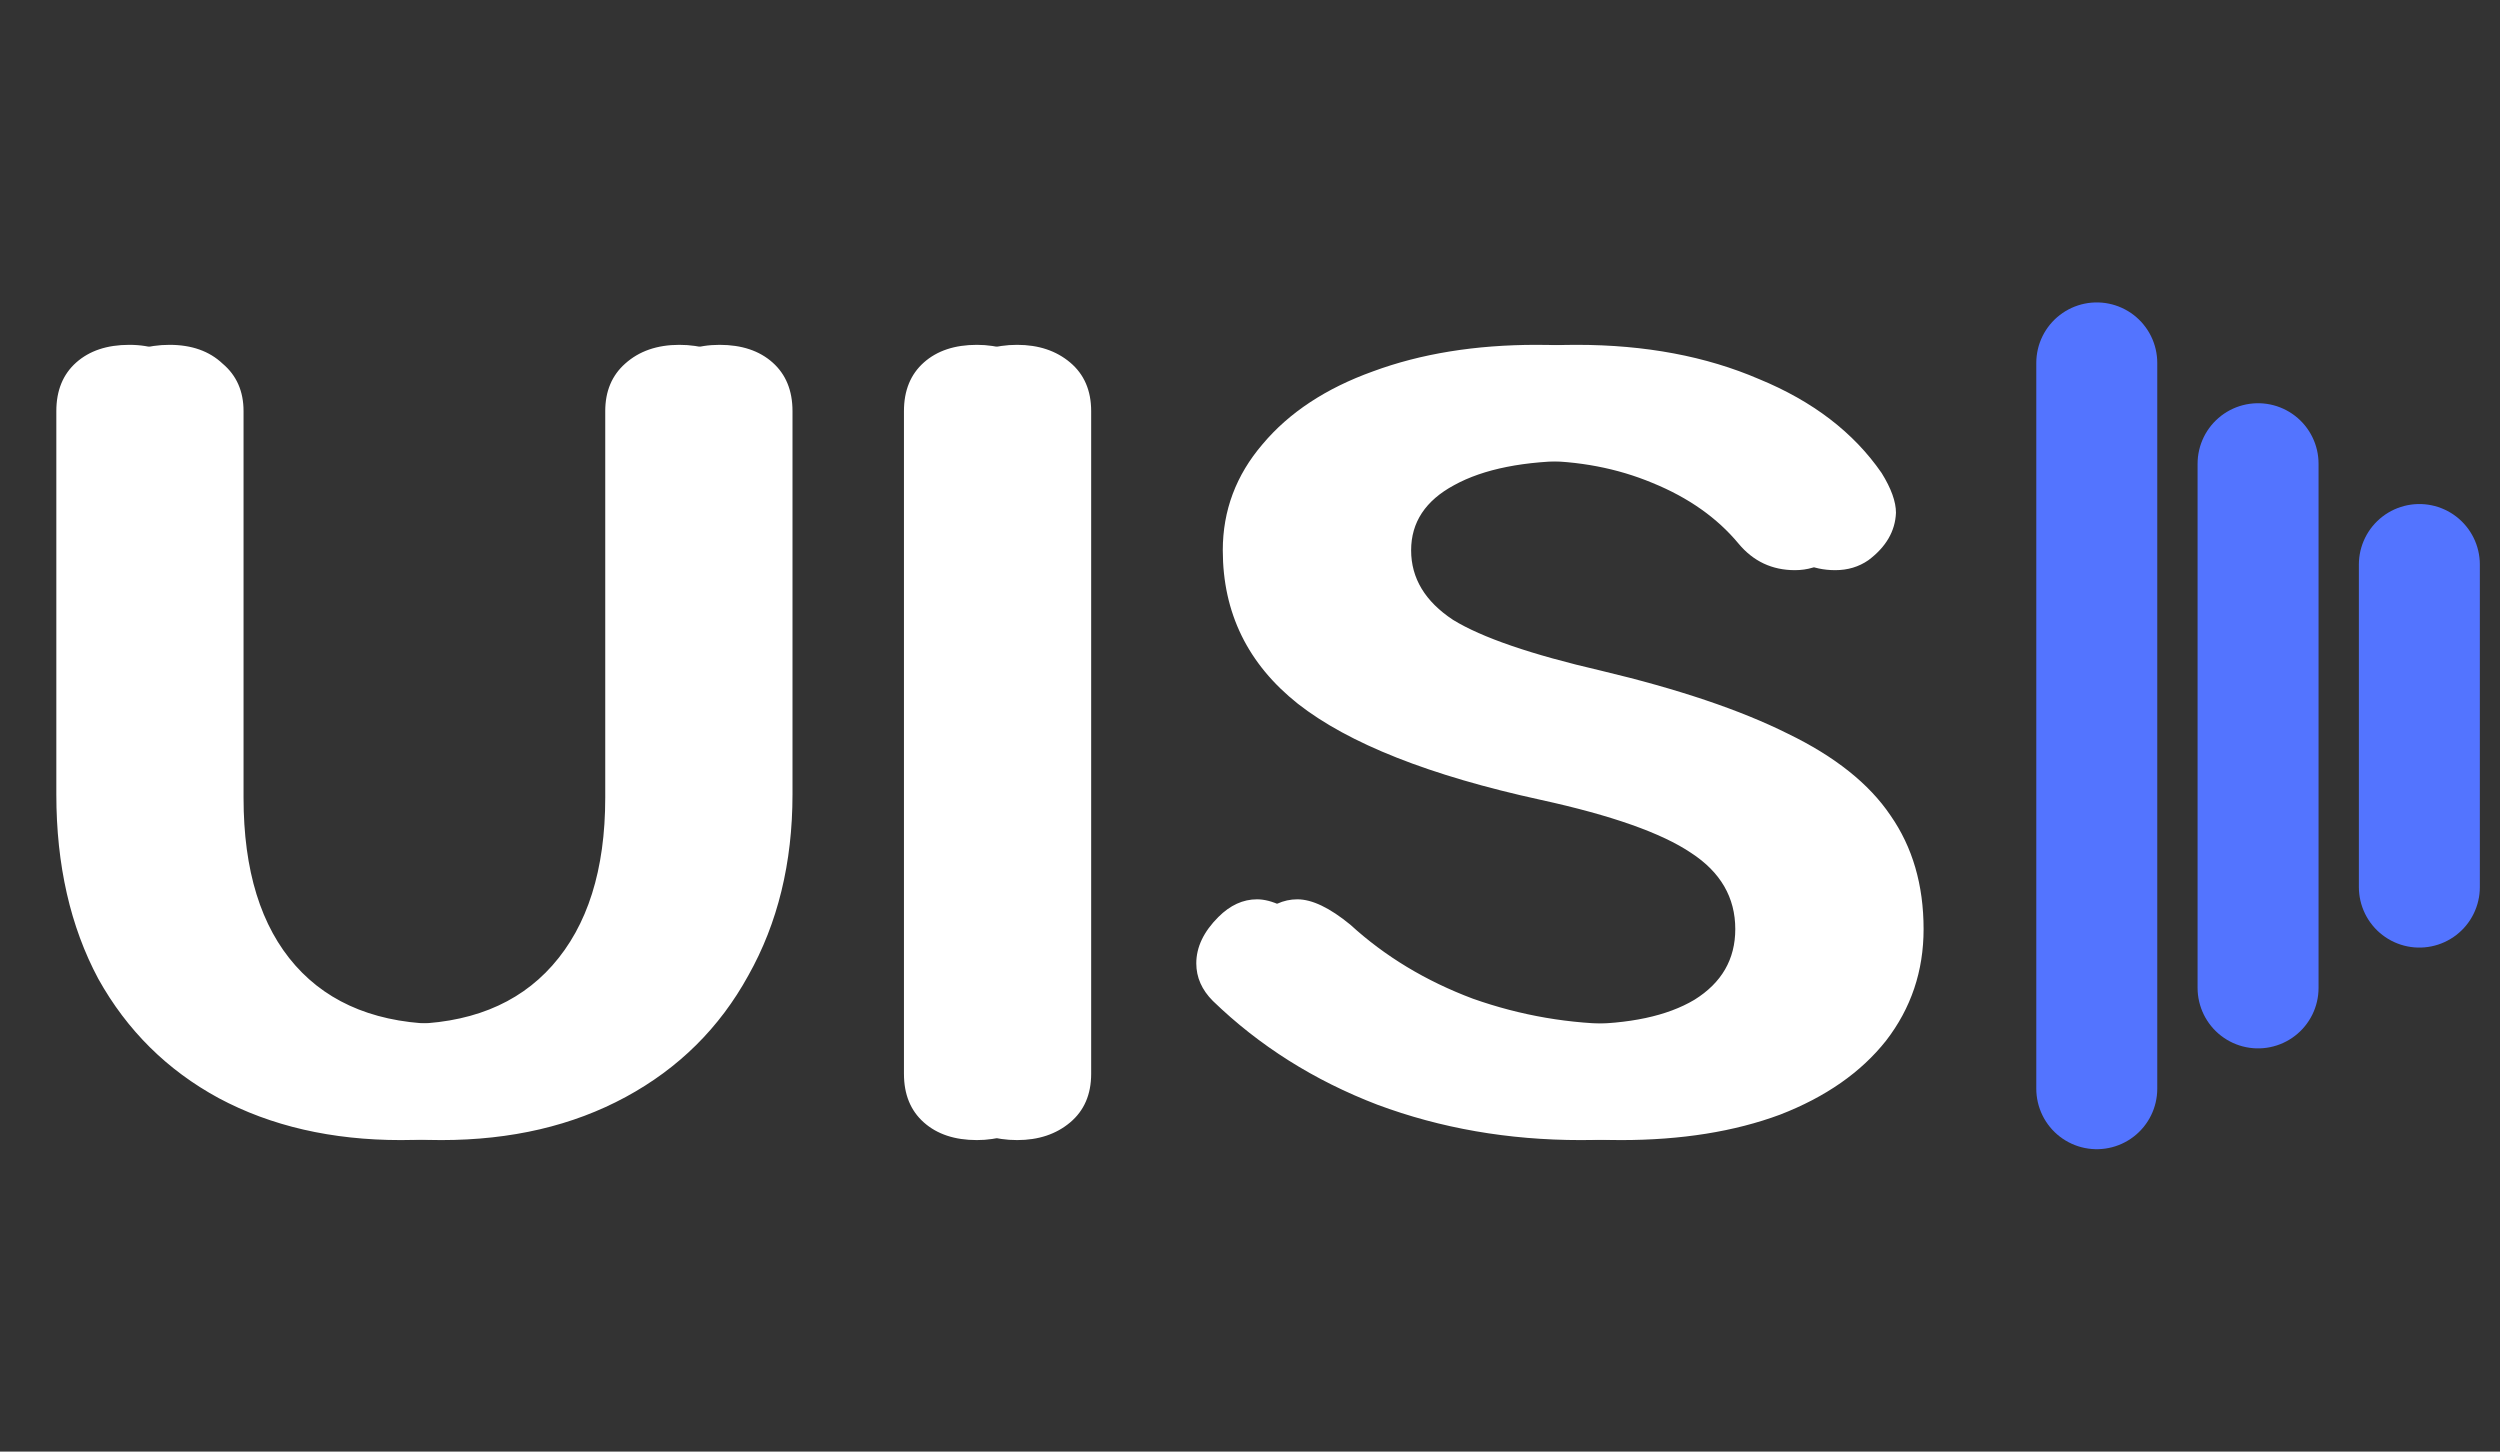 <svg width="62" height="36" viewBox="0 0 62 36" fill="none" xmlns="http://www.w3.org/2000/svg">
<rect x="0" y="0" width="62" height="36" fill="#333333" stroke="none"/>
<path d="M9.943 28.274C8.227 28.274 6.72 27.927 5.423 27.233C4.145 26.539 3.15 25.553 2.438 24.275C1.744 22.978 1.397 21.453 1.397 19.7V10.196C1.397 9.684 1.561 9.283 1.89 8.99C2.219 8.698 2.657 8.552 3.205 8.552C3.753 8.552 4.191 8.707 4.52 9.018C4.867 9.31 5.04 9.703 5.04 10.196V19.783C5.04 21.59 5.469 22.978 6.327 23.946C7.186 24.914 8.418 25.398 10.025 25.398C11.614 25.398 12.837 24.914 13.696 23.946C14.572 22.96 15.01 21.572 15.01 19.783V10.196C15.01 9.703 15.175 9.31 15.504 9.018C15.85 8.707 16.298 8.552 16.846 8.552C17.393 8.552 17.832 8.698 18.16 8.99C18.489 9.283 18.654 9.684 18.654 10.196V19.7C18.654 21.399 18.288 22.896 17.558 24.193C16.846 25.489 15.832 26.494 14.517 27.206C13.203 27.918 11.678 28.274 9.943 28.274ZM24.226 28.274C23.678 28.274 23.239 28.128 22.911 27.836C22.582 27.544 22.418 27.142 22.418 26.63V10.196C22.418 9.684 22.582 9.283 22.911 8.99C23.239 8.698 23.678 8.552 24.226 8.552C24.755 8.552 25.193 8.698 25.54 8.99C25.887 9.283 26.061 9.684 26.061 10.196V26.63C26.061 27.142 25.887 27.544 25.54 27.836C25.193 28.128 24.755 28.274 24.226 28.274ZM39.2 28.274C37.41 28.274 35.73 27.982 34.16 27.397C32.59 26.795 31.229 25.936 30.079 24.823C29.805 24.549 29.668 24.238 29.668 23.891C29.668 23.49 29.85 23.106 30.216 22.741C30.508 22.449 30.827 22.303 31.174 22.303C31.54 22.303 31.978 22.513 32.489 22.933C33.347 23.718 34.361 24.33 35.529 24.768C36.717 25.188 37.94 25.398 39.2 25.398C40.405 25.398 41.346 25.197 42.021 24.795C42.697 24.375 43.035 23.791 43.035 23.042C43.035 22.257 42.669 21.627 41.939 21.152C41.209 20.659 39.967 20.221 38.214 19.837C35.456 19.235 33.448 18.44 32.188 17.454C30.946 16.468 30.325 15.199 30.325 13.647C30.325 12.661 30.654 11.784 31.311 11.017C31.969 10.232 32.882 9.63 34.05 9.21C35.237 8.771 36.589 8.552 38.104 8.552C39.803 8.552 41.309 8.835 42.624 9.401C43.957 9.949 44.97 10.725 45.664 11.73C45.902 12.113 46.02 12.442 46.02 12.716C46.002 13.172 45.774 13.565 45.336 13.893C45.098 14.058 44.824 14.14 44.514 14.14C43.948 14.14 43.482 13.921 43.117 13.483C42.587 12.844 41.875 12.341 40.98 11.976C40.104 11.611 39.145 11.428 38.104 11.428C36.808 11.428 35.794 11.629 35.064 12.031C34.352 12.414 33.996 12.953 33.996 13.647C33.996 14.341 34.343 14.916 35.036 15.373C35.749 15.811 36.972 16.231 38.707 16.633C40.624 17.089 42.167 17.61 43.336 18.194C44.505 18.76 45.354 19.436 45.883 20.221C46.431 21.006 46.705 21.947 46.705 23.042C46.705 24.083 46.395 25.005 45.774 25.809C45.153 26.594 44.276 27.206 43.144 27.644C42.012 28.064 40.697 28.274 39.2 28.274Z" fill="white"/>
<path d="M10.943 28.274C9.227 28.274 7.72 27.927 6.423 27.233C5.145 26.539 4.15 25.553 3.438 24.275C2.744 22.978 2.397 21.453 2.397 19.7V10.196C2.397 9.684 2.561 9.283 2.89 8.99C3.219 8.698 3.657 8.552 4.205 8.552C4.753 8.552 5.191 8.707 5.52 9.018C5.867 9.31 6.04 9.703 6.04 10.196V19.783C6.04 21.59 6.469 22.978 7.327 23.946C8.186 24.914 9.418 25.398 11.025 25.398C12.614 25.398 13.837 24.914 14.696 23.946C15.572 22.96 16.01 21.572 16.01 19.783V10.196C16.01 9.703 16.175 9.31 16.503 9.018C16.85 8.707 17.298 8.552 17.846 8.552C18.393 8.552 18.832 8.698 19.16 8.99C19.489 9.283 19.654 9.684 19.654 10.196V19.7C19.654 21.399 19.288 22.896 18.558 24.193C17.846 25.489 16.832 26.494 15.517 27.206C14.203 27.918 12.678 28.274 10.943 28.274ZM25.226 28.274C24.678 28.274 24.239 28.128 23.911 27.836C23.582 27.544 23.418 27.142 23.418 26.63V10.196C23.418 9.684 23.582 9.283 23.911 8.99C24.239 8.698 24.678 8.552 25.226 8.552C25.755 8.552 26.193 8.698 26.54 8.99C26.887 9.283 27.061 9.684 27.061 10.196V26.63C27.061 27.142 26.887 27.544 26.54 27.836C26.193 28.128 25.755 28.274 25.226 28.274ZM40.2 28.274C38.41 28.274 36.73 27.982 35.16 27.397C33.59 26.795 32.229 25.936 31.079 24.823C30.805 24.549 30.668 24.238 30.668 23.891C30.668 23.49 30.85 23.106 31.216 22.741C31.508 22.449 31.827 22.303 32.174 22.303C32.539 22.303 32.978 22.513 33.489 22.933C34.347 23.718 35.361 24.33 36.529 24.768C37.717 25.188 38.94 25.398 40.2 25.398C41.405 25.398 42.346 25.197 43.021 24.795C43.697 24.375 44.035 23.791 44.035 23.042C44.035 22.257 43.669 21.627 42.939 21.152C42.209 20.659 40.967 20.221 39.214 19.837C36.456 19.235 34.448 18.44 33.188 17.454C31.946 16.468 31.325 15.199 31.325 13.647C31.325 12.661 31.654 11.784 32.311 11.017C32.969 10.232 33.882 9.63 35.05 9.21C36.237 8.771 37.589 8.552 39.104 8.552C40.803 8.552 42.309 8.835 43.624 9.401C44.957 9.949 45.97 10.725 46.664 11.73C46.902 12.113 47.02 12.442 47.02 12.716C47.002 13.172 46.774 13.565 46.336 13.893C46.098 14.058 45.824 14.14 45.514 14.14C44.948 14.14 44.482 13.921 44.117 13.483C43.587 12.844 42.875 12.341 41.98 11.976C41.104 11.611 40.145 11.428 39.104 11.428C37.808 11.428 36.794 11.629 36.064 12.031C35.352 12.414 34.996 12.953 34.996 13.647C34.996 14.341 35.343 14.916 36.036 15.373C36.749 15.811 37.972 16.231 39.707 16.633C41.624 17.089 43.167 17.61 44.336 18.194C45.505 18.76 46.354 19.436 46.883 20.221C47.431 21.006 47.705 21.947 47.705 23.042C47.705 24.083 47.395 25.005 46.774 25.809C46.153 26.594 45.276 27.206 44.144 27.644C43.012 28.064 41.697 28.274 40.2 28.274Z" fill="white"/>
<path d="M60 14V22" stroke="#5374FF" stroke-width="3" stroke-linecap="round"/>
<path d="M56 11.5V24.5" stroke="#5374FF" stroke-width="3" stroke-linecap="round"/>
<path d="M52 9V27" stroke="#5374FF" stroke-width="3" stroke-linecap="round"/>
</svg>
